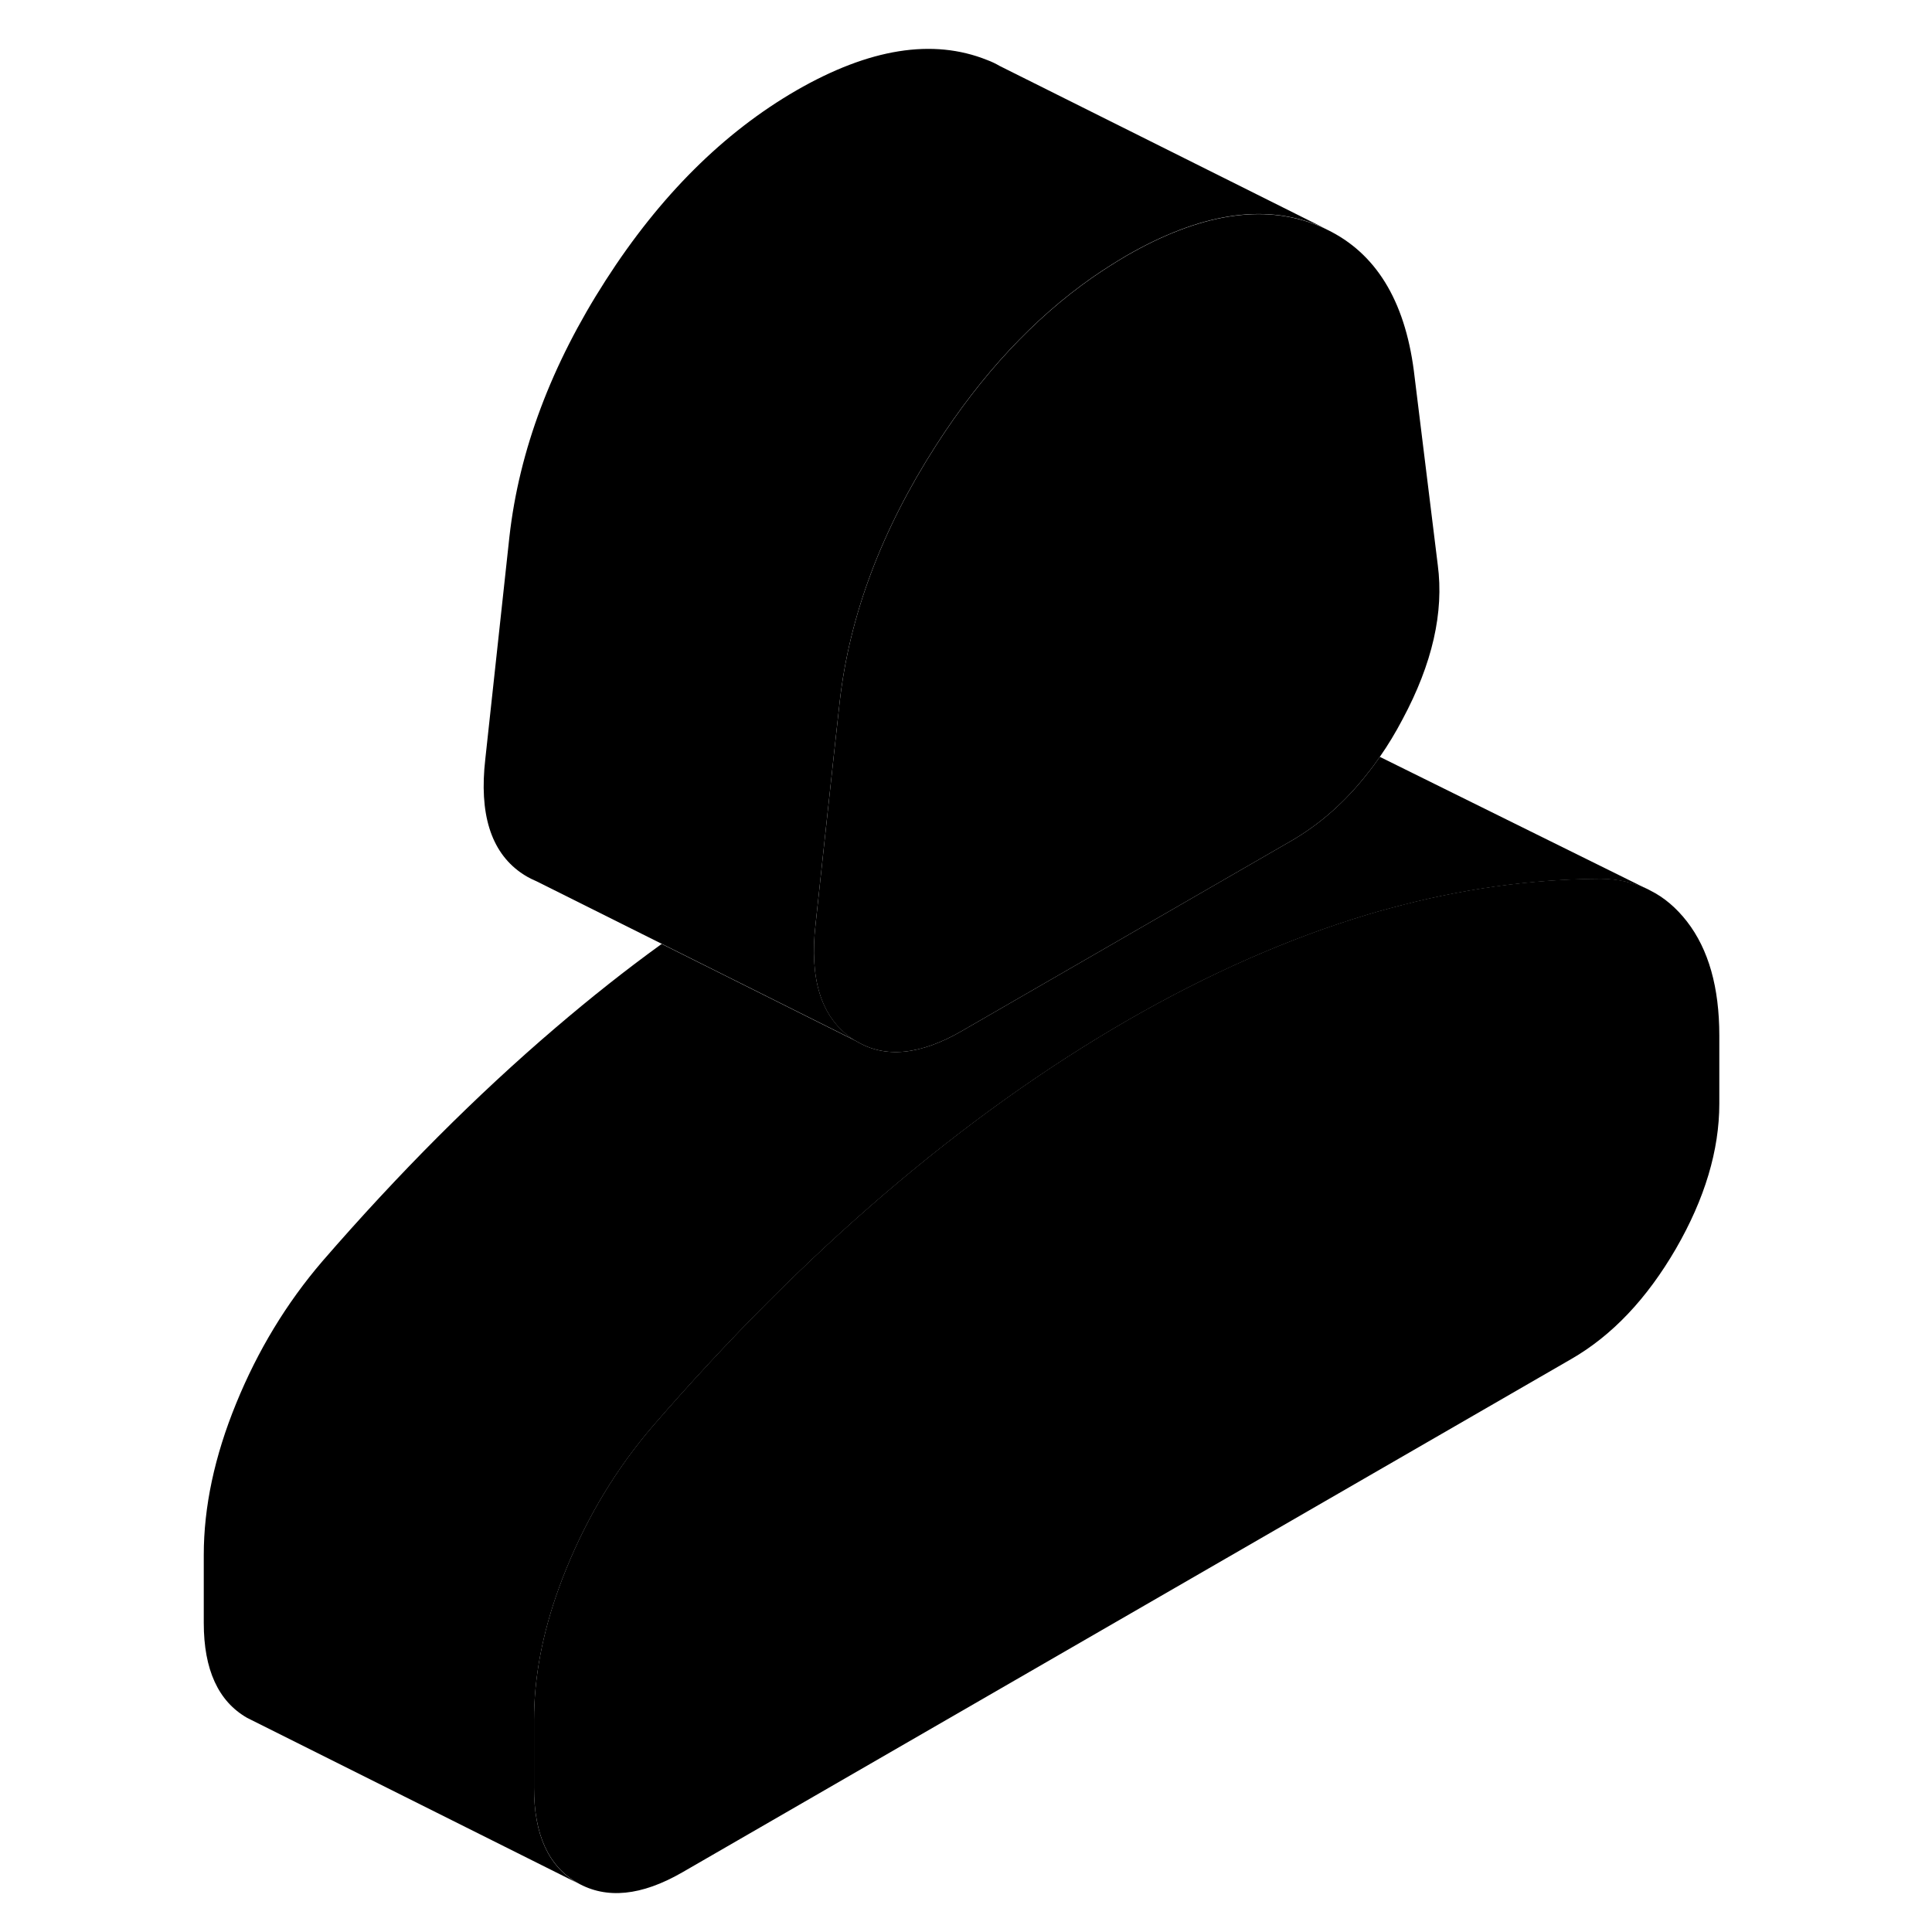 <svg width="48" height="48" viewBox="0 0 97 117" class="pr-icon-iso-duotone-secondary"
     xmlns="http://www.w3.org/2000/svg" stroke-width="1px" stroke-linecap="round" stroke-linejoin="round">
    <path d="M74.94 43.554C74.51 44.374 74.05 45.134 73.56 45.834C73.32 46.184 73.08 46.514 72.82 46.834C71.47 48.564 69.93 49.914 68.21 50.914L48.25 62.434C45.73 63.894 43.59 64.104 41.86 63.054L41.8 63.024C41.7 62.974 41.61 62.914 41.52 62.844C39.72 61.564 39.01 59.274 39.39 55.974L39.94 50.864L40.54 45.334L40.85 42.514C41.44 37.274 43.39 32.104 46.68 26.984C49.44 22.684 52.6 19.294 56.16 16.804C56.84 16.334 57.53 15.894 58.23 15.484C62.64 12.944 66.49 12.324 69.78 13.644C69.98 13.724 70.17 13.814 70.36 13.904C73.3 15.324 75.06 18.164 75.62 22.444L77.07 34.214C77.45 37.084 76.74 40.194 74.94 43.554Z" class="pr-icon-iso-duotone-primary-stroke" stroke-linejoin="round"/>
    <path d="M94.12 62.714V66.834C94.12 69.664 93.24 72.594 91.49 75.624C89.73 78.654 87.62 80.884 85.15 82.304L31.31 113.394C28.84 114.814 26.73 115.024 24.97 114.024C23.22 113.024 22.34 111.104 22.34 108.274V104.154C22.34 101.604 22.84 98.934 23.85 96.154C23.99 95.764 24.14 95.374 24.3 94.984C25.61 91.774 27.35 88.904 29.52 86.374C34.15 81.034 38.86 76.314 43.65 72.224C48.44 68.134 53.3 64.664 58.23 61.814C63.17 58.964 68.03 56.824 72.81 55.384C73.25 55.254 73.69 55.124 74.12 55.014C78.46 53.824 82.73 53.234 86.94 53.214C87.99 53.224 88.94 53.444 89.78 53.844L89.95 53.934C90.79 54.354 91.52 54.984 92.16 55.804C93.47 57.494 94.12 59.794 94.12 62.714Z" class="pr-icon-iso-duotone-primary-stroke" stroke-linejoin="round"/>
    <path d="M89.78 53.854C88.94 53.454 87.99 53.234 86.94 53.224C82.73 53.244 78.46 53.834 74.12 55.024C73.69 55.134 73.25 55.264 72.81 55.394C68.03 56.834 63.17 58.974 58.23 61.824C53.3 64.674 48.44 68.144 43.65 72.234C38.86 76.324 34.15 81.044 29.52 86.384C27.35 88.914 25.61 91.784 24.3 94.994C24.14 95.384 23.99 95.774 23.85 96.164C22.84 98.944 22.34 101.614 22.34 104.164V108.284C22.34 111.114 23.22 113.034 24.97 114.034L4.97 104.034C3.22 103.034 2.34 101.114 2.34 98.284V94.164C2.34 91.254 2.99 88.194 4.3 84.994C5.61 81.784 7.35 78.914 9.52 76.384C14.15 71.044 18.86 66.324 23.65 62.234C25.78 60.414 27.91 58.724 30.07 57.164L41.8 63.024L41.86 63.054C43.59 64.104 45.73 63.894 48.25 62.434L68.21 50.914C69.93 49.914 71.47 48.564 72.82 46.834C73.08 46.514 73.32 46.184 73.56 45.834L89.78 53.854Z" class="pr-icon-iso-duotone-primary-stroke" stroke-linejoin="round"/>
    <path d="M70.36 13.894C70.17 13.804 69.98 13.714 69.78 13.634C66.49 12.314 62.64 12.934 58.23 15.474C57.53 15.884 56.84 16.324 56.16 16.794C52.6 19.284 49.44 22.674 46.68 26.974C43.39 32.094 41.44 37.264 40.85 42.504L40.54 45.324L39.94 50.854L39.39 55.964C39.01 59.264 39.72 61.554 41.52 62.834C41.61 62.904 41.7 62.964 41.8 63.014L30.07 57.154L22.48 53.364L22.39 53.324C22.09 53.194 21.8 53.034 21.52 52.834C19.72 51.554 19.01 49.264 19.39 45.964L20.85 32.504C21.44 27.264 23.39 22.094 26.68 16.974C29.97 11.854 33.82 8.024 38.23 5.474C42.64 2.934 46.49 2.314 49.78 3.634C50.05 3.734 50.3 3.854 50.54 3.994L50.76 4.104L70.36 13.894Z" class="pr-icon-iso-duotone-primary-stroke" stroke-linejoin="round"/>
</svg>